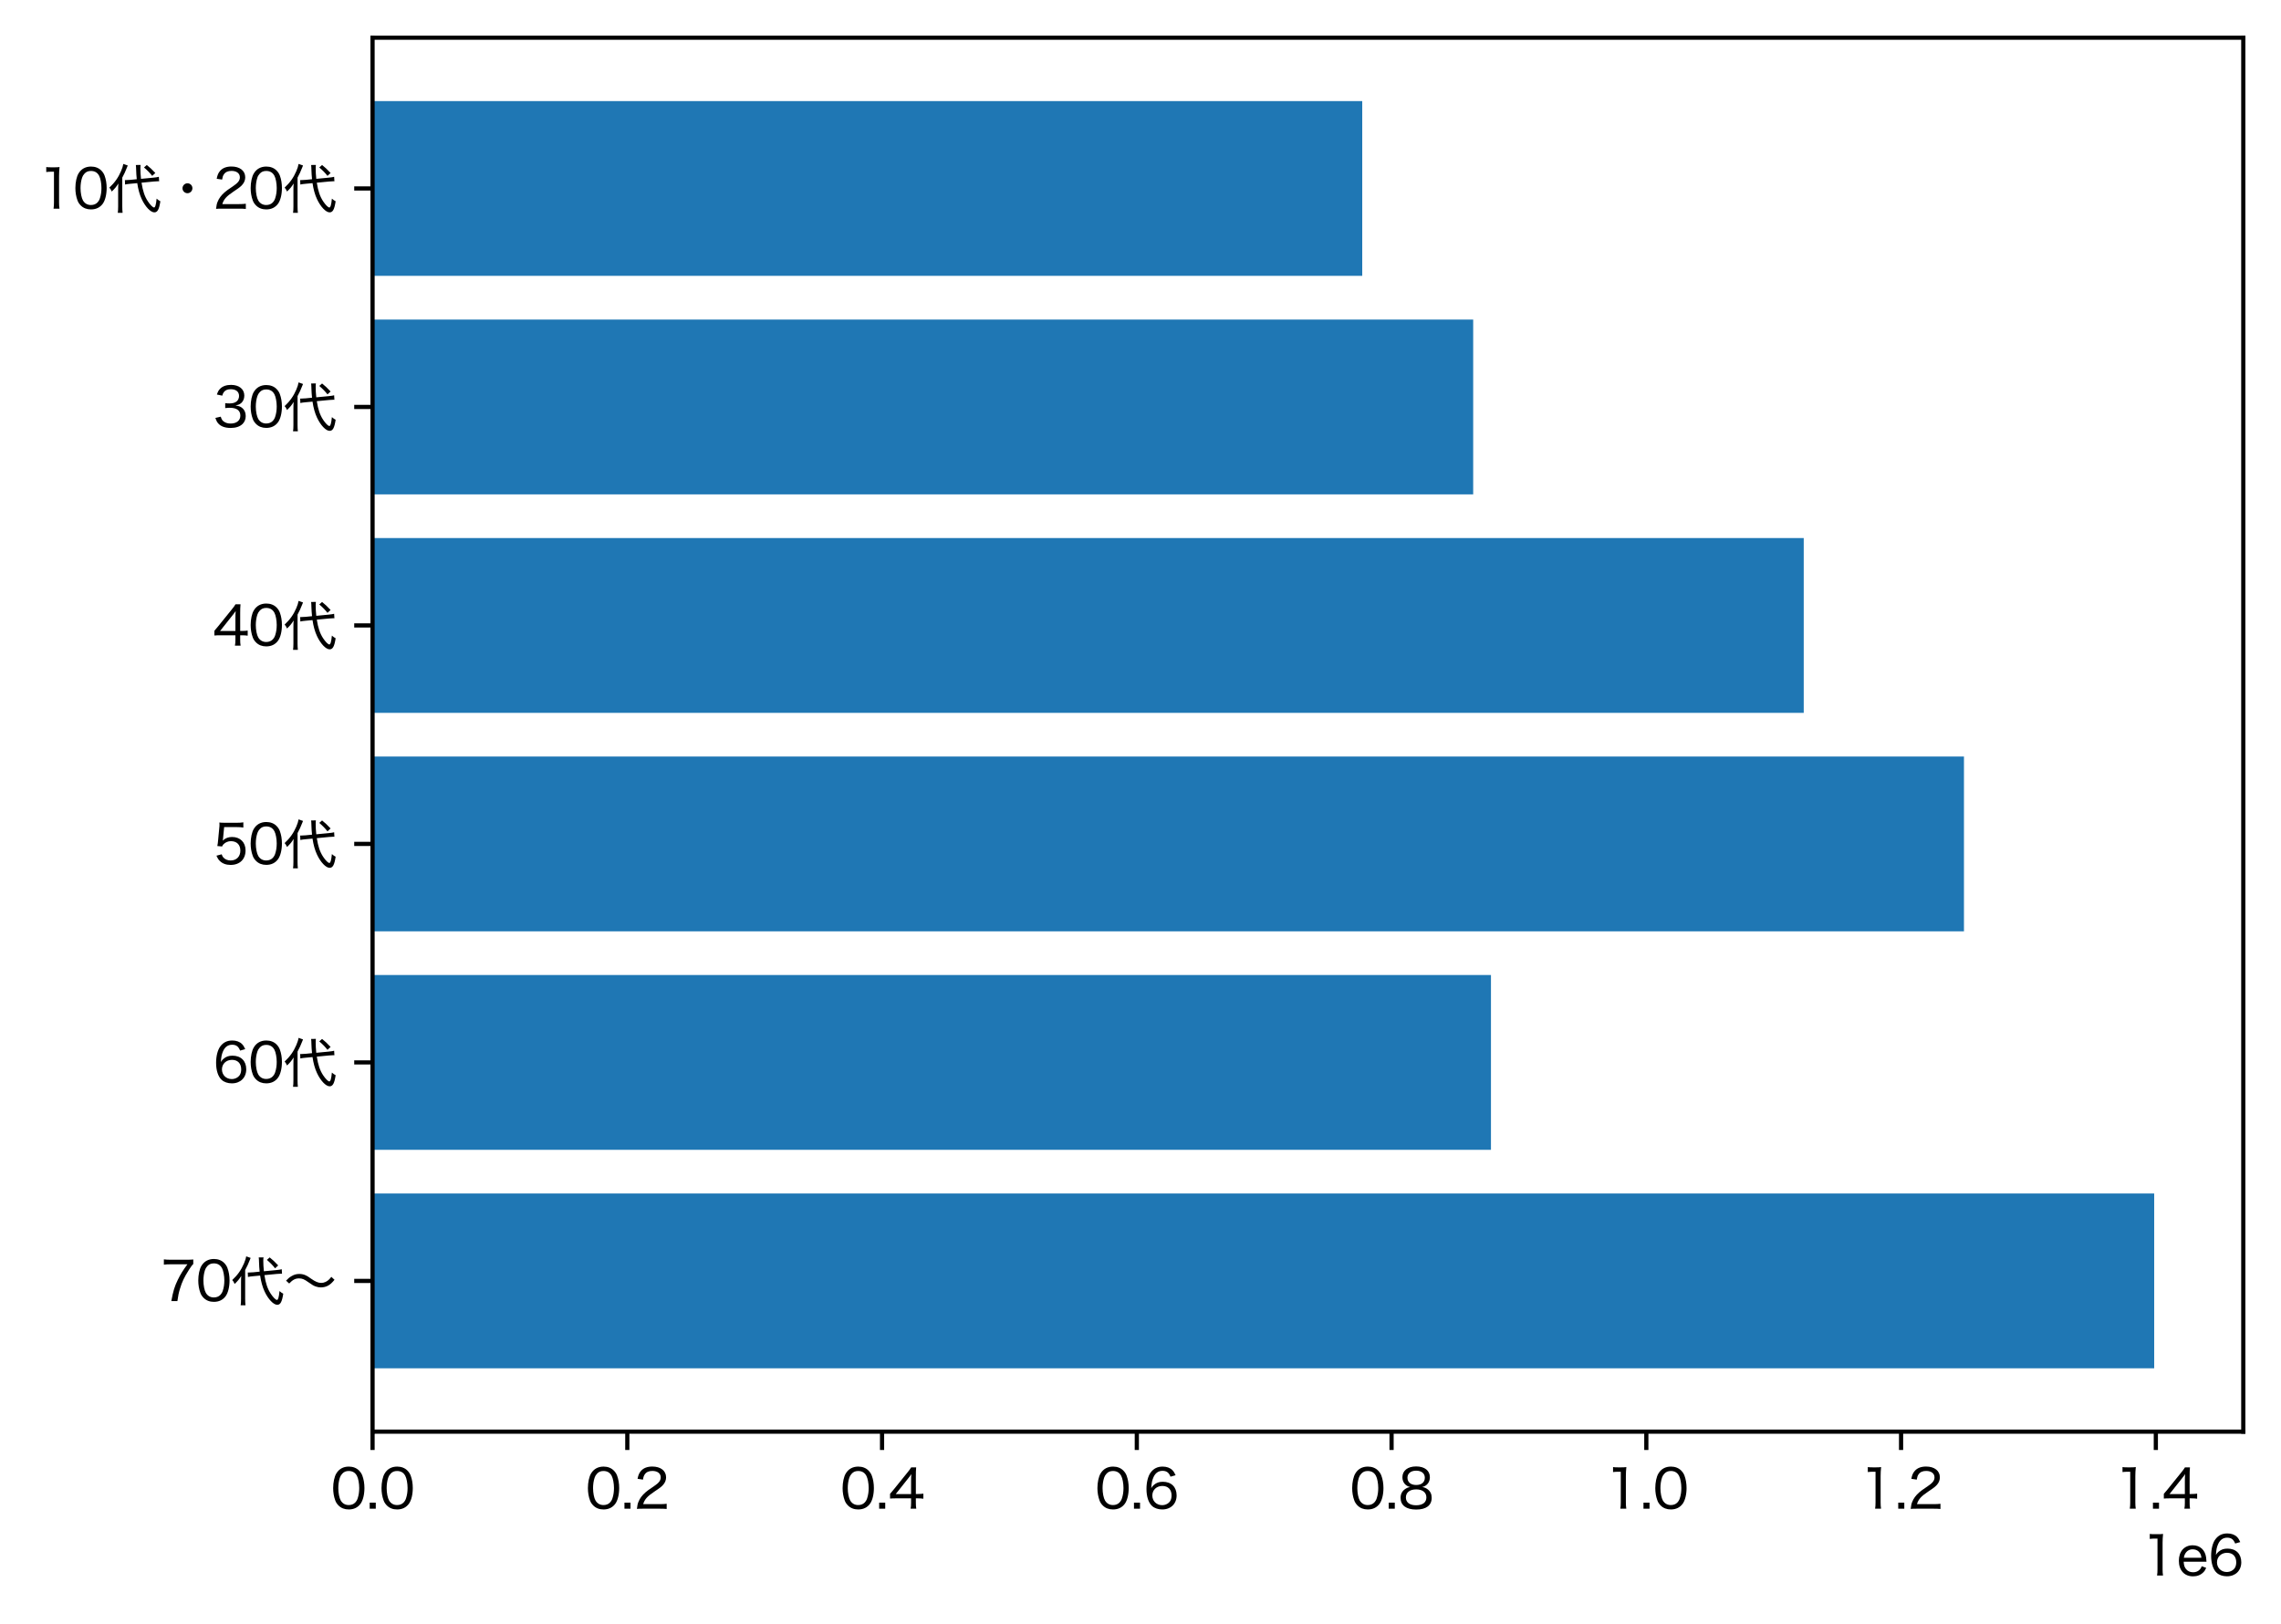 <?xml version="1.0" encoding="utf-8" standalone="no"?>
<!DOCTYPE svg PUBLIC "-//W3C//DTD SVG 1.1//EN"
  "http://www.w3.org/Graphics/SVG/1.1/DTD/svg11.dtd">
<svg xmlns:xlink="http://www.w3.org/1999/xlink" width="435.439pt" height="310.031pt" viewBox="0 0 435.439 310.031" xmlns="http://www.w3.org/2000/svg" version="1.1">
 <defs>
  <style type="text/css">*{stroke-linejoin: round; stroke-linecap: butt}</style>
 </defs>
 <g id="figure_1">
  <g id="patch_1">
   <path d="M 0 310.031 
L 435.439 310.031 
L 435.439 0 
L 0 0 
z
" style="fill: #ffffff"/>
  </g>
  <g id="axes_1">
   <g id="patch_2">
    <path d="M 71.119 273.312 
L 428.239 273.312 
L 428.239 7.2 
L 71.119 7.2 
z
" style="fill: #ffffff"/>
   </g>
   <g id="patch_3">
    <path d="M 71.119 52.664 
L 260.049 52.664 
L 260.049 19.296 
L 71.119 19.296 
z
" clip-path="url(#pc3805fe482)" style="fill: #1f77b4"/>
   </g>
   <g id="patch_4">
    <path d="M 71.119 94.375 
L 281.229 94.375 
L 281.229 61.006 
L 71.119 61.006 
z
" clip-path="url(#pc3805fe482)" style="fill: #1f77b4"/>
   </g>
   <g id="patch_5">
    <path d="M 71.119 136.085 
L 344.33 136.085 
L 344.33 102.717 
L 71.119 102.717 
z
" clip-path="url(#pc3805fe482)" style="fill: #1f77b4"/>
   </g>
   <g id="patch_6">
    <path d="M 71.119 177.795 
L 374.918 177.795 
L 374.918 144.427 
L 71.119 144.427 
z
" clip-path="url(#pc3805fe482)" style="fill: #1f77b4"/>
   </g>
   <g id="patch_7">
    <path d="M 71.119 219.506 
L 284.621 219.506 
L 284.621 186.137 
L 71.119 186.137 
z
" clip-path="url(#pc3805fe482)" style="fill: #1f77b4"/>
   </g>
   <g id="patch_8">
    <path d="M 71.119 261.216 
L 411.233 261.216 
L 411.233 227.848 
L 71.119 227.848 
z
" clip-path="url(#pc3805fe482)" style="fill: #1f77b4"/>
   </g>
   <g id="matplotlib.axis_1">
    <g id="xtick_1">
     <g id="line2d_1">
      <defs>
       <path id="m26281994f7" d="M 0 0 
L 0 3.5 
" style="stroke: #000000; stroke-width: 0.8"/>
      </defs>
      <g>
       <use xlink:href="#m26281994f7" x="71.119" y="273.312" style="stroke: #000000; stroke-width: 0.8"/>
      </g>
     </g>
     <g id="text_1">
      <!-- 0.0 -->
      <g transform="translate(63.139 288.021) scale(0.1 -0.1)">
       <defs>
        <path id="HiraginoSans-W4-30" d="M 2144 -90 
C 2758 -90 3232 141 3565 602 
C 3846 998 4019 1696 4019 2464 
C 4019 3002 3936 3501 3770 3949 
C 3693 4160 3558 4371 3379 4550 
C 3078 4858 2650 5024 2157 5024 
C 1498 5024 986 4742 666 4205 
C 435 3834 288 3142 288 2458 
C 288 1939 371 1434 538 986 
C 614 768 749 563 928 384 
C 1242 70 1651 -90 2144 -90 
z
M 2144 4499 
C 2592 4499 2918 4307 3123 3923 
C 3283 3629 3398 3014 3398 2470 
C 3398 2022 3341 1619 3213 1235 
C 3155 1043 3046 870 2912 730 
C 2726 538 2458 435 2150 435 
C 1734 435 1414 614 1197 973 
C 1024 1261 902 1875 902 2451 
C 902 2906 966 3328 1088 3699 
C 1139 3866 1235 4026 1370 4173 
C 1568 4397 1818 4499 2144 4499 
z
" transform="scale(0.016)"/>
        <path id="HiraginoSans-W4-2e" d="M 442 723 
L 442 0 
L 1165 0 
L 1165 723 
L 442 723 
z
" transform="scale(0.016)"/>
       </defs>
       <use xlink:href="#HiraginoSans-W4-30"/>
       <use xlink:href="#HiraginoSans-W4-2e" x="67.3"/>
       <use xlink:href="#HiraginoSans-W4-30" x="92.3"/>
      </g>
     </g>
    </g>
    <g id="xtick_2">
     <g id="line2d_2">
      <g>
       <use xlink:href="#m26281994f7" x="119.751" y="273.312" style="stroke: #000000; stroke-width: 0.8"/>
      </g>
     </g>
     <g id="text_2">
      <!-- 0.2 -->
      <g transform="translate(111.771 288.021) scale(0.1 -0.1)">
       <defs>
        <path id="HiraginoSans-W4-32" d="M 3078 0 
C 3424 0 3642 -6 3917 -32 
L 3917 589 
C 3693 557 3430 544 3091 544 
L 1114 544 
C 1280 1114 1606 1478 2451 2042 
C 3181 2528 3341 2656 3546 2912 
C 3738 3142 3846 3443 3846 3744 
C 3846 4525 3200 5030 2202 5030 
C 1613 5030 1158 4858 858 4518 
C 640 4269 531 4026 442 3565 
L 1088 3469 
C 1139 3782 1190 3936 1306 4102 
C 1491 4371 1792 4506 2208 4506 
C 2816 4506 3206 4211 3206 3744 
C 3206 3360 2995 3085 2387 2675 
C 1754 2246 1600 2138 1389 1952 
C 979 1594 710 1229 544 806 
C 448 563 429 461 365 -26 
C 576 -6 678 0 1107 0 
L 3078 0 
z
" transform="scale(0.016)"/>
       </defs>
       <use xlink:href="#HiraginoSans-W4-30"/>
       <use xlink:href="#HiraginoSans-W4-2e" x="67.3"/>
       <use xlink:href="#HiraginoSans-W4-32" x="92.3"/>
      </g>
     </g>
    </g>
    <g id="xtick_3">
     <g id="line2d_3">
      <g>
       <use xlink:href="#m26281994f7" x="168.383" y="273.312" style="stroke: #000000; stroke-width: 0.8"/>
      </g>
     </g>
     <g id="text_3">
      <!-- 0.4 -->
      <g transform="translate(160.393 288.021) scale(0.1 -0.1)">
       <defs>
        <path id="HiraginoSans-W4-34" d="M 179 1210 
C 403 1229 589 1235 954 1235 
L 2688 1235 
L 2688 710 
C 2688 410 2675 218 2630 0 
L 3309 0 
C 3270 230 3258 390 3258 704 
L 3258 1235 
L 3494 1235 
C 3763 1235 3910 1222 4154 1190 
L 4154 1798 
C 3917 1766 3750 1754 3494 1754 
L 3258 1754 
L 3258 3853 
C 3258 4358 3264 4544 3296 4934 
L 2701 4934 
C 2560 4704 2445 4550 2214 4269 
L 621 2298 
C 467 2099 326 1939 179 1773 
L 179 1210 
z
M 2688 1747 
L 858 1747 
L 2259 3514 
C 2464 3763 2592 3936 2720 4128 
C 2694 3814 2688 3622 2688 3283 
L 2688 1747 
z
" transform="scale(0.016)"/>
       </defs>
       <use xlink:href="#HiraginoSans-W4-30"/>
       <use xlink:href="#HiraginoSans-W4-2e" x="67.3"/>
       <use xlink:href="#HiraginoSans-W4-34" x="92.3"/>
      </g>
     </g>
    </g>
    <g id="xtick_4">
     <g id="line2d_4">
      <g>
       <use xlink:href="#m26281994f7" x="217.016" y="273.312" style="stroke: #000000; stroke-width: 0.8"/>
      </g>
     </g>
     <g id="text_4">
      <!-- 0.6 -->
      <g transform="translate(209.036 288.021) scale(0.1 -0.1)">
       <defs>
        <path id="HiraginoSans-W4-36" d="M 3846 3994 
C 3706 4301 3616 4442 3462 4602 
C 3187 4877 2784 5024 2304 5024 
C 1683 5024 1222 4794 864 4307 
C 557 3891 371 3162 371 2355 
C 371 1446 614 704 1043 320 
C 1331 58 1773 -90 2253 -90 
C 3277 -90 3968 589 3968 1587 
C 3968 2586 3334 3213 2323 3213 
C 1894 3213 1568 3104 1274 2854 
C 1133 2739 1062 2656 941 2458 
C 979 3085 1043 3392 1210 3763 
C 1434 4262 1798 4518 2285 4518 
C 2765 4518 3040 4314 3238 3821 
L 3846 3994 
z
M 2266 2714 
C 2950 2714 3366 2285 3366 1574 
C 3366 1325 3309 1088 3206 922 
C 3008 614 2643 422 2234 422 
C 1568 422 1069 915 1069 1574 
C 1069 2234 1574 2714 2266 2714 
z
" transform="scale(0.016)"/>
       </defs>
       <use xlink:href="#HiraginoSans-W4-30"/>
       <use xlink:href="#HiraginoSans-W4-2e" x="67.3"/>
       <use xlink:href="#HiraginoSans-W4-36" x="92.3"/>
      </g>
     </g>
    </g>
    <g id="xtick_5">
     <g id="line2d_5">
      <g>
       <use xlink:href="#m26281994f7" x="265.648" y="273.312" style="stroke: #000000; stroke-width: 0.8"/>
      </g>
     </g>
     <g id="text_5">
      <!-- 0.8 -->
      <g transform="translate(257.668 288.021) scale(0.1 -0.1)">
       <defs>
        <path id="HiraginoSans-W4-38" d="M 1446 2586 
C 1203 2547 1056 2490 851 2355 
C 480 2106 294 1754 294 1299 
C 294 397 966 -102 2163 -102 
C 3347 -102 4006 397 4006 1299 
C 4006 1728 3853 2061 3539 2304 
C 3322 2470 3136 2547 2867 2586 
C 3437 2714 3789 3162 3789 3757 
C 3789 4550 3162 5043 2150 5043 
C 1146 5043 512 4544 512 3750 
C 512 3162 877 2701 1446 2586 
z
M 2150 4538 
C 2784 4538 3187 4211 3187 3699 
C 3187 3155 2797 2829 2157 2829 
C 1510 2829 1114 3162 1114 3699 
C 1114 4211 1523 4538 2150 4538 
z
M 2157 2304 
C 2912 2304 3373 1939 3373 1344 
C 3373 749 2925 410 2144 410 
C 1376 410 928 749 928 1338 
C 928 1939 1389 2304 2157 2304 
z
" transform="scale(0.016)"/>
       </defs>
       <use xlink:href="#HiraginoSans-W4-30"/>
       <use xlink:href="#HiraginoSans-W4-2e" x="67.3"/>
       <use xlink:href="#HiraginoSans-W4-38" x="92.3"/>
      </g>
     </g>
    </g>
    <g id="xtick_6">
     <g id="line2d_6">
      <g>
       <use xlink:href="#m26281994f7" x="314.28" y="273.312" style="stroke: #000000; stroke-width: 0.8"/>
      </g>
     </g>
     <g id="text_6">
      <!-- 1.0 -->
      <g transform="translate(306.3 288.021) scale(0.1 -0.1)">
       <defs>
        <path id="HiraginoSans-W4-31" d="M 1018 4371 
C 1222 4397 1389 4410 1606 4410 
L 1939 4410 
L 1939 755 
C 1939 454 1926 237 1888 0 
L 2598 0 
C 2560 250 2547 448 2547 755 
L 2547 3904 
C 2547 4256 2566 4582 2605 4966 
C 2387 4941 2278 4934 2035 4934 
L 1581 4934 
C 1325 4934 1197 4941 1018 4966 
L 1018 4371 
z
" transform="scale(0.016)"/>
       </defs>
       <use xlink:href="#HiraginoSans-W4-31"/>
       <use xlink:href="#HiraginoSans-W4-2e" x="67.3"/>
       <use xlink:href="#HiraginoSans-W4-30" x="92.3"/>
      </g>
     </g>
    </g>
    <g id="xtick_7">
     <g id="line2d_7">
      <g>
       <use xlink:href="#m26281994f7" x="362.912" y="273.312" style="stroke: #000000; stroke-width: 0.8"/>
      </g>
     </g>
     <g id="text_7">
      <!-- 1.2 -->
      <g transform="translate(354.933 288.021) scale(0.1 -0.1)">
       <use xlink:href="#HiraginoSans-W4-31"/>
       <use xlink:href="#HiraginoSans-W4-2e" x="67.3"/>
       <use xlink:href="#HiraginoSans-W4-32" x="92.3"/>
      </g>
     </g>
    </g>
    <g id="xtick_8">
     <g id="line2d_8">
      <g>
       <use xlink:href="#m26281994f7" x="411.545" y="273.312" style="stroke: #000000; stroke-width: 0.8"/>
      </g>
     </g>
     <g id="text_8">
      <!-- 1.4 -->
      <g transform="translate(403.555 288.021) scale(0.1 -0.1)">
       <use xlink:href="#HiraginoSans-W4-31"/>
       <use xlink:href="#HiraginoSans-W4-2e" x="67.3"/>
       <use xlink:href="#HiraginoSans-W4-34" x="92.3"/>
      </g>
     </g>
    </g>
    <g id="text_9">
     <!-- 1e6 -->
     <g transform="translate(408.759 300.781) scale(0.1 -0.1)">
      <defs>
       <path id="HiraginoSans-W4-65" d="M 3578 1651 
C 3558 1971 3546 2106 3533 2170 
C 3405 3066 2797 3610 1933 3610 
C 934 3610 282 2880 282 1760 
C 282 621 941 -96 1978 -96 
C 2470 -96 2880 64 3187 371 
C 3341 518 3424 646 3546 915 
L 3008 1114 
C 2944 928 2899 845 2803 742 
C 2605 512 2323 390 1984 390 
C 1613 390 1312 531 1114 800 
C 947 1024 883 1235 858 1651 
L 3578 1651 
z
M 877 2118 
C 915 2349 947 2451 1037 2605 
C 1229 2944 1542 3130 1920 3130 
C 2221 3130 2464 3040 2656 2854 
C 2842 2669 2938 2451 2976 2118 
L 877 2118 
z
" transform="scale(0.016)"/>
      </defs>
      <use xlink:href="#HiraginoSans-W4-31"/>
      <use xlink:href="#HiraginoSans-W4-65" x="67.3"/>
      <use xlink:href="#HiraginoSans-W4-36" x="127.5"/>
     </g>
    </g>
   </g>
   <g id="matplotlib.axis_2">
    <g id="ytick_1">
     <g id="line2d_9">
      <defs>
       <path id="md76d2c3ab2" d="M 0 0 
L -3.5 0 
" style="stroke: #000000; stroke-width: 0.8"/>
      </defs>
      <g>
       <use xlink:href="#md76d2c3ab2" x="71.119" y="35.98" style="stroke: #000000; stroke-width: 0.8"/>
      </g>
     </g>
     <g id="text_10">
      <!-- 10代・20代 -->
      <g transform="translate(7.2 39.835) scale(0.1 -0.1)">
       <defs>
        <path id="HiraginoSans-W4-4ee3" d="M 5427 3238 
C 5645 3258 5824 3270 5946 3270 
C 5958 3270 5997 3270 6074 3264 
L 6042 3802 
C 5875 3757 5747 3738 5382 3699 
L 3910 3558 
C 3859 4058 3840 4416 3840 4781 
C 3840 4979 3846 5088 3866 5216 
L 3296 5210 
C 3315 5069 3328 4883 3334 4570 
C 3341 4275 3366 3878 3405 3514 
L 2650 3437 
C 2451 3418 2272 3411 2138 3411 
C 2099 3411 2061 3411 1990 3411 
L 2010 2880 
C 2208 2925 2374 2944 2650 2970 
L 3462 3046 
C 3571 2310 3750 1664 3994 1146 
C 4422 224 5056 -442 5504 -442 
C 5882 -442 6074 -90 6221 883 
C 6074 954 5958 1037 5773 1197 
C 5741 826 5690 525 5638 358 
C 5587 198 5542 141 5466 141 
C 5318 141 5005 461 4730 877 
C 4346 1459 4128 2112 3974 3098 
L 5427 3238 
z
M 1184 282 
C 1184 -77 1171 -282 1139 -499 
L 1715 -499 
C 1690 -269 1677 -38 1677 269 
L 1677 3706 
C 1894 4102 2054 4448 2240 4928 
C 2278 5024 2278 5024 2330 5152 
L 1798 5338 
C 1766 5107 1670 4800 1530 4480 
C 1203 3712 768 3098 134 2509 
C 275 2355 288 2330 422 2042 
C 826 2438 954 2598 1210 3002 
C 1190 2758 1184 2522 1184 2227 
L 1184 282 
z
M 4269 4915 
C 4640 4608 4998 4237 5248 3910 
L 5619 4256 
C 5184 4717 4992 4896 4602 5210 
L 4269 4915 
z
" transform="scale(0.016)"/>
        <path id="HiraginoSans-W4-30fb" d="M 3206 3027 
C 2880 3027 2611 2758 2611 2432 
C 2611 2112 2880 1843 3206 1843 
C 3526 1843 3795 2112 3795 2438 
C 3795 2765 3533 3027 3206 3027 
z
" transform="scale(0.016)"/>
       </defs>
       <use xlink:href="#HiraginoSans-W4-31"/>
       <use xlink:href="#HiraginoSans-W4-30" x="67.3"/>
       <use xlink:href="#HiraginoSans-W4-4ee3" x="134.6"/>
       <use xlink:href="#HiraginoSans-W4-30fb" x="234.6"/>
       <use xlink:href="#HiraginoSans-W4-32" x="334.6"/>
       <use xlink:href="#HiraginoSans-W4-30" x="401.9"/>
       <use xlink:href="#HiraginoSans-W4-4ee3" x="469.2"/>
      </g>
     </g>
    </g>
    <g id="ytick_2">
     <g id="line2d_10">
      <g>
       <use xlink:href="#md76d2c3ab2" x="71.119" y="77.69" style="stroke: #000000; stroke-width: 0.8"/>
      </g>
     </g>
     <g id="text_11">
      <!-- 30代 -->
      <g transform="translate(40.659 81.545) scale(0.1 -0.1)">
       <defs>
        <path id="HiraginoSans-W4-33" d="M 282 1101 
C 397 768 474 621 621 448 
C 934 90 1434 -96 2112 -96 
C 2720 -96 3213 70 3533 384 
C 3770 614 3904 954 3904 1306 
C 3904 1677 3802 1958 3597 2182 
C 3379 2419 3130 2528 2688 2586 
C 2995 2650 3130 2701 3290 2816 
C 3578 3021 3738 3366 3738 3757 
C 3738 4538 3117 5043 2157 5043 
C 1594 5043 1146 4883 845 4576 
C 666 4390 582 4237 467 3891 
L 1107 3757 
C 1171 3981 1216 4083 1306 4192 
C 1478 4416 1741 4525 2125 4525 
C 2746 4525 3110 4224 3110 3725 
C 3110 3482 3021 3264 2867 3110 
C 2669 2918 2374 2829 1965 2829 
C 1779 2829 1613 2842 1459 2861 
L 1459 2272 
C 1651 2298 1811 2310 2003 2310 
C 2829 2310 3264 1990 3264 1376 
C 3264 794 2816 429 2106 429 
C 1779 429 1510 506 1293 666 
C 1107 800 1024 928 928 1248 
L 282 1101 
z
" transform="scale(0.016)"/>
       </defs>
       <use xlink:href="#HiraginoSans-W4-33"/>
       <use xlink:href="#HiraginoSans-W4-30" x="67.3"/>
       <use xlink:href="#HiraginoSans-W4-4ee3" x="134.6"/>
      </g>
     </g>
    </g>
    <g id="ytick_3">
     <g id="line2d_11">
      <g>
       <use xlink:href="#md76d2c3ab2" x="71.119" y="119.401" style="stroke: #000000; stroke-width: 0.8"/>
      </g>
     </g>
     <g id="text_12">
      <!-- 40代 -->
      <g transform="translate(40.639 123.256) scale(0.1 -0.1)">
       <use xlink:href="#HiraginoSans-W4-34"/>
       <use xlink:href="#HiraginoSans-W4-30" x="67.5"/>
       <use xlink:href="#HiraginoSans-W4-4ee3" x="134.8"/>
      </g>
     </g>
    </g>
    <g id="ytick_4">
     <g id="line2d_12">
      <g>
       <use xlink:href="#md76d2c3ab2" x="71.119" y="161.111" style="stroke: #000000; stroke-width: 0.8"/>
      </g>
     </g>
     <g id="text_13">
      <!-- 50代 -->
      <g transform="translate(40.659 164.966) scale(0.1 -0.1)">
       <defs>
        <path id="HiraginoSans-W4-35" d="M 1331 4416 
L 2835 4416 
C 3155 4416 3366 4403 3622 4365 
L 3622 4986 
C 3360 4947 3206 4934 2829 4934 
L 1446 4934 
C 1082 4934 954 4941 762 4966 
C 774 4768 774 4762 774 4742 
C 774 4563 774 4518 749 4307 
L 608 2822 
C 589 2566 570 2445 518 2157 
L 1088 2106 
C 1146 2240 1178 2291 1261 2374 
C 1485 2605 1811 2739 2131 2739 
C 2842 2739 3264 2317 3264 1613 
C 3264 902 2803 435 2106 435 
C 1747 435 1440 563 1235 794 
C 1146 902 1101 986 1037 1171 
L 410 1005 
C 557 685 646 544 813 378 
C 1133 64 1562 -96 2099 -96 
C 3194 -96 3885 576 3885 1638 
C 3885 2605 3245 3238 2272 3238 
C 1830 3238 1472 3098 1158 2803 
C 1197 2982 1197 2982 1203 3091 
L 1331 4416 
z
" transform="scale(0.016)"/>
       </defs>
       <use xlink:href="#HiraginoSans-W4-35"/>
       <use xlink:href="#HiraginoSans-W4-30" x="67.3"/>
       <use xlink:href="#HiraginoSans-W4-4ee3" x="134.6"/>
      </g>
     </g>
    </g>
    <g id="ytick_5">
     <g id="line2d_13">
      <g>
       <use xlink:href="#md76d2c3ab2" x="71.119" y="202.822" style="stroke: #000000; stroke-width: 0.8"/>
      </g>
     </g>
     <g id="text_14">
      <!-- 60代 -->
      <g transform="translate(40.659 206.676) scale(0.1 -0.1)">
       <use xlink:href="#HiraginoSans-W4-36"/>
       <use xlink:href="#HiraginoSans-W4-30" x="67.3"/>
       <use xlink:href="#HiraginoSans-W4-4ee3" x="134.6"/>
      </g>
     </g>
    </g>
    <g id="ytick_6">
     <g id="line2d_14">
      <g>
       <use xlink:href="#md76d2c3ab2" x="71.119" y="244.532" style="stroke: #000000; stroke-width: 0.8"/>
      </g>
     </g>
     <g id="text_15">
      <!-- 70代〜 -->
      <g transform="translate(30.659 248.387) scale(0.1 -0.1)">
       <defs>
        <path id="HiraginoSans-W4-37" d="M 3898 4966 
C 3661 4941 3526 4934 3117 4934 
L 1165 4934 
C 838 4934 646 4947 390 4979 
L 390 4346 
C 634 4378 819 4390 1146 4390 
L 3200 4390 
C 2643 3635 2368 3187 2054 2541 
C 1664 1741 1491 1171 1280 0 
L 2003 0 
C 2099 685 2163 992 2317 1491 
C 2554 2291 2829 2861 3373 3718 
C 3642 4141 3763 4301 3898 4422 
L 3898 4966 
z
" transform="scale(0.016)"/>
        <path id="HiraginoSans-W4-301c" d="M 678 2099 
C 1107 2547 1414 2707 1850 2707 
C 2234 2707 2470 2611 2989 2240 
C 3424 1926 3616 1818 3872 1734 
C 4070 1664 4275 1632 4467 1632 
C 4774 1632 5094 1715 5338 1856 
C 5600 2010 5779 2170 6086 2541 
L 5709 2893 
C 5453 2560 5274 2406 4998 2278 
C 4826 2202 4672 2170 4499 2170 
C 4147 2170 3808 2310 3290 2675 
C 2899 2950 2867 2970 2694 3053 
C 2438 3181 2176 3238 1888 3238 
C 1549 3238 1267 3162 947 2970 
C 698 2822 563 2714 307 2438 
L 678 2099 
z
" transform="scale(0.016)"/>
       </defs>
       <use xlink:href="#HiraginoSans-W4-37"/>
       <use xlink:href="#HiraginoSans-W4-30" x="67.3"/>
       <use xlink:href="#HiraginoSans-W4-4ee3" x="134.6"/>
       <use xlink:href="#HiraginoSans-W4-301c" x="234.6"/>
      </g>
     </g>
    </g>
   </g>
   <g id="patch_9">
    <path d="M 71.119 273.312 
L 71.119 7.2 
" style="fill: none; stroke: #000000; stroke-width: 0.8; stroke-linejoin: miter; stroke-linecap: square"/>
   </g>
   <g id="patch_10">
    <path d="M 428.239 273.312 
L 428.239 7.2 
" style="fill: none; stroke: #000000; stroke-width: 0.8; stroke-linejoin: miter; stroke-linecap: square"/>
   </g>
   <g id="patch_11">
    <path d="M 71.119 273.312 
L 428.239 273.312 
" style="fill: none; stroke: #000000; stroke-width: 0.8; stroke-linejoin: miter; stroke-linecap: square"/>
   </g>
   <g id="patch_12">
    <path d="M 71.119 7.2 
L 428.239 7.2 
" style="fill: none; stroke: #000000; stroke-width: 0.8; stroke-linejoin: miter; stroke-linecap: square"/>
   </g>
  </g>
 </g>
 <defs>
  <clipPath id="pc3805fe482">
   <rect x="71.119" y="7.2" width="357.12" height="266.112"/>
  </clipPath>
 </defs>
</svg>
